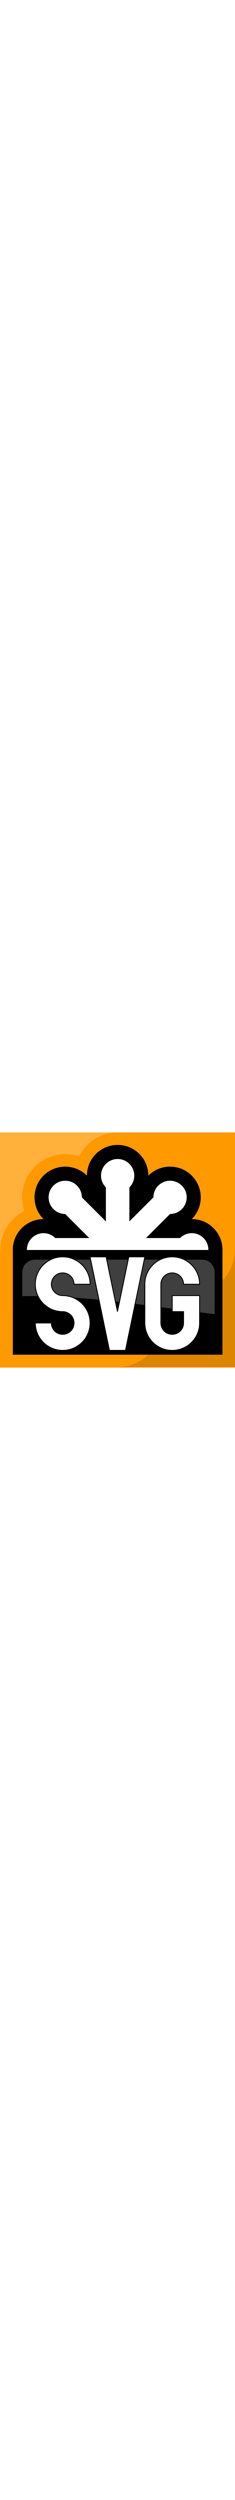 <svg xmlns:svg="http://www.w3.org/2000/svg" xmlns="http://www.w3.org/2000/svg" version="1.0" width="60px" viewBox="0 0 638 638" id="svg3132">
  <rect x="0" y="0" width="638" height="638" fill="#808080" stroke="none"/>
  <defs id="defs3134"/>
  <g transform="translate(-121.151,-167.696)" id="layer1">
    <g transform="matrix(4.675,0,0,4.675,-1353.75,-678.433)" style="fill-rule:evenodd" id="_189263792">
   <rect width="136.426" height="136.426" x="315.486" y="180.991" style="fill:#f90" id="_151141056"/>
   <rect width="68.215" height="68.004" x="383.697" y="249.205" style="fill:#de8500" id="_151140504"/>
   <rect width="68.215" height="68.215" x="315.487" y="180.99" style="fill:#ffb13b" id="_151140120"/>
   <g id="g107">
    <circle cx="340.757" cy="249.099" r="25.063" style="fill:#f90" id="_151139416"/>
    <circle cx="0" cy="0" r="1658.51" transform="matrix(1.06858e-2,1.06858e-2,-1.06858e-2,1.06858e-2,353.365,218.661)" style="fill:#f90" id="_151137016"/>
    <circle cx="0" cy="0" r="1658.51" transform="matrix(0,1.5112e-2,-1.5112e-2,0,383.803,206.053)" style="fill:#f90" id="_151136448"/>
    <circle cx="0" cy="0" r="1658.51" transform="matrix(-1.06858e-2,1.06858e-2,-1.06858e-2,-1.06858e-2,414.241,218.661)" style="fill:#f90" id="_151135880"/>
    <circle cx="426.849" cy="249.099" r="25.063" style="fill:#f90" id="_151135312"/>
    <circle cx="0" cy="0" r="1658.51" transform="matrix(-1.06858e-2,-1.06858e-2,1.06858e-2,-1.06858e-2,414.241,279.538)" style="fill:#f90" id="_151134744"/>
    <circle cx="0" cy="0" r="1658.51" transform="matrix(0,-1.5112e-2,1.5112e-2,0,383.803,292.146)" style="fill:#f90" id="_151134176"/>
    <circle cx="0" cy="0" r="1658.51" transform="matrix(1.06858e-2,-1.06858e-2,1.06858e-2,1.06858e-2,353.365,279.538)" style="fill:#f90" id="_151038344"/>
   </g>
   <path d="M 401.634,206.051 C 401.634,196.207 393.648,188.22 383.803,188.22 C 373.959,188.22 365.973,196.207 365.973,206.051 C 359.009,199.092 347.719,199.092 340.755,206.051 C 333.796,213.015 333.796,224.305 340.755,231.269 C 330.911,231.269 322.925,239.255 322.925,249.099 C 322.925,258.944 330.911,266.93 340.755,266.93 C 333.796,273.894 333.796,285.183 340.755,292.147 C 347.719,299.106 359.009,299.106 365.973,292.147 C 365.973,301.992 373.959,309.978 383.803,309.978 C 393.648,309.978 401.634,301.992 401.634,292.147 C 408.598,299.106 419.888,299.106 426.852,292.147 C 433.811,285.183 433.811,273.894 426.852,266.93 C 436.696,266.93 444.677,258.944 444.677,249.099 C 444.677,239.255 436.696,231.269 426.852,231.269 C 433.811,224.305 433.811,213.015 426.852,206.051 C 419.888,199.092 408.598,199.092 401.634,206.051 z " style="fill:black" id="_151038768"/>
   <path d="M 390.626,212.879 L 390.626,232.623 L 404.589,218.66 C 404.589,216.192 405.531,213.72 407.414,211.837 C 411.186,208.065 417.299,208.065 421.065,211.837 C 424.837,215.603 424.837,221.716 421.065,225.488 C 419.182,227.371 416.71,228.313 414.242,228.313 L 400.279,242.276 L 420.023,242.276 C 421.77,240.529 424.182,239.446 426.851,239.446 C 432.179,239.446 436.499,243.772 436.499,249.099 C 436.499,254.427 432.179,258.752 426.851,258.752 C 424.182,258.752 421.77,257.669 420.023,255.922 L 400.279,255.922 L 414.242,269.885 C 416.71,269.885 419.182,270.827 421.065,272.71 C 424.837,276.482 424.837,282.595 421.065,286.361 C 417.299,290.133 411.186,290.133 407.414,286.361 C 405.531,284.478 404.589,282.006 404.589,279.538 L 390.626,265.575 L 390.626,285.319 C 392.373,287.067 393.456,289.478 393.456,292.147 C 393.456,297.475 389.13,301.795 383.803,301.795 C 378.475,301.795 374.15,297.475 374.15,292.147 C 374.15,289.478 375.233,287.067 376.98,285.319 L 376.98,265.575 L 363.017,279.538 C 363.017,282.006 362.075,284.478 360.192,286.361 C 356.42,290.133 350.307,290.133 346.541,286.361 C 342.769,282.595 342.769,276.482 346.541,272.71 C 348.424,270.827 350.896,269.885 353.364,269.885 L 367.327,255.922 L 347.583,255.922 C 345.836,257.669 343.424,258.752 340.755,258.752 C 335.427,258.752 331.107,254.427 331.107,249.099 C 331.107,243.772 335.427,239.446 340.755,239.446 C 343.424,239.446 345.836,240.529 347.583,242.276 L 367.327,242.276 L 353.364,228.313 C 350.896,228.313 348.424,227.371 346.541,225.488 C 342.769,221.716 342.769,215.603 346.541,211.837 C 350.307,208.065 356.42,208.065 360.192,211.837 C 362.075,213.72 363.017,216.192 363.017,218.66 L 376.98,232.623 L 376.98,212.879 C 375.233,211.132 374.15,208.72 374.15,206.051 C 374.15,200.723 378.475,196.403 383.803,196.403 C 389.13,196.403 393.456,200.723 393.456,206.051 C 393.456,208.72 392.373,211.132 390.626,212.879 z " style="fill:white" id="_151037224"/>
   <rect width="121.742" height="60.77" x="322.929" y="249.203" style="fill:black" id="_151036536"/>
   <rect width="121.742" height="26.669" x="322.929" y="283.305" style="fill:black" id="_151035984"/>
   <path d="M 335.689,254.84 L 432.904,254.84 C 436.887,254.84 440.14,258.093 440.14,262.076 L 440.14,286.483 C 402.57,281.835 365.323,275.41 328.453,276.004 L 328.453,262.076 C 328.453,258.093 331.706,254.84 335.689,254.84 L 335.689,254.84 z " style="fill:#3f3f3f" id="_151164400"/>
   <polygon points="399.594,253.198 388.355,307.481 379.04,307.481 367.795,253.198 377.111,253.198 383.697,284.992 390.279,253.198 399.594,253.198 " style="fill:white;stroke:black;stroke-width:0.504" id="_151164136"/>
   <path d="M 415.496,275.682 L 431.398,275.682 L 431.398,291.579 L 431.398,291.579 C 431.398,300.361 424.278,307.481 415.501,307.481 C 406.719,307.481 399.599,300.361 399.599,291.579 L 399.599,291.579 L 399.599,269.096 L 399.594,269.096 C 399.594,260.319 406.714,253.199 415.496,253.199 C 424.278,253.199 431.398,260.319 431.398,269.096 L 422.082,269.096 C 422.082,265.46 419.132,262.514 415.496,262.514 C 411.86,262.514 408.915,265.46 408.915,269.096 L 408.915,291.579 L 408.915,291.579 C 408.915,295.215 411.86,298.165 415.496,298.165 C 419.132,298.165 422.082,295.215 422.082,291.584 L 422.082,291.579 L 422.082,284.998 L 415.496,284.998 L 415.496,275.682 L 415.496,275.682 z " style="fill:white;stroke:black;stroke-width:0.504" id="_151163752"/>
   <path d="M 340.654,280.339 C 337.779,277.459 335.996,273.486 335.996,269.095 C 335.996,260.313 343.116,253.198 351.898,253.198 C 360.675,253.198 367.795,260.313 367.795,269.095 L 358.485,269.095 C 358.485,265.459 355.534,262.508 351.898,262.508 C 348.263,262.508 345.312,265.459 345.312,269.095 C 345.312,270.913 346.047,272.554 347.235,273.748 L 347.24,273.748 C 348.434,274.941 350.08,275.676 351.898,275.676 L 351.898,275.681 C 356.289,275.681 360.262,277.459 363.137,280.339 L 363.137,280.339 C 366.018,283.214 367.795,287.192 367.795,291.578 C 367.795,300.36 360.675,307.48 351.898,307.48 C 343.116,307.48 335.996,300.36 335.996,291.578 L 345.312,291.578 C 345.312,295.219 348.263,298.165 351.898,298.165 C 355.534,298.165 358.485,295.219 358.485,291.578 C 358.485,289.765 357.749,288.119 356.556,286.925 L 356.556,286.925 C 355.363,285.737 353.716,284.997 351.898,284.997 L 351.898,284.997 C 347.507,284.997 343.534,283.214 340.654,280.339 L 340.654,280.339 L 340.654,280.339 z " style="fill:white;stroke:black;stroke-width:0.504" id="_151162704"/>
  </g>
  </g>
</svg>